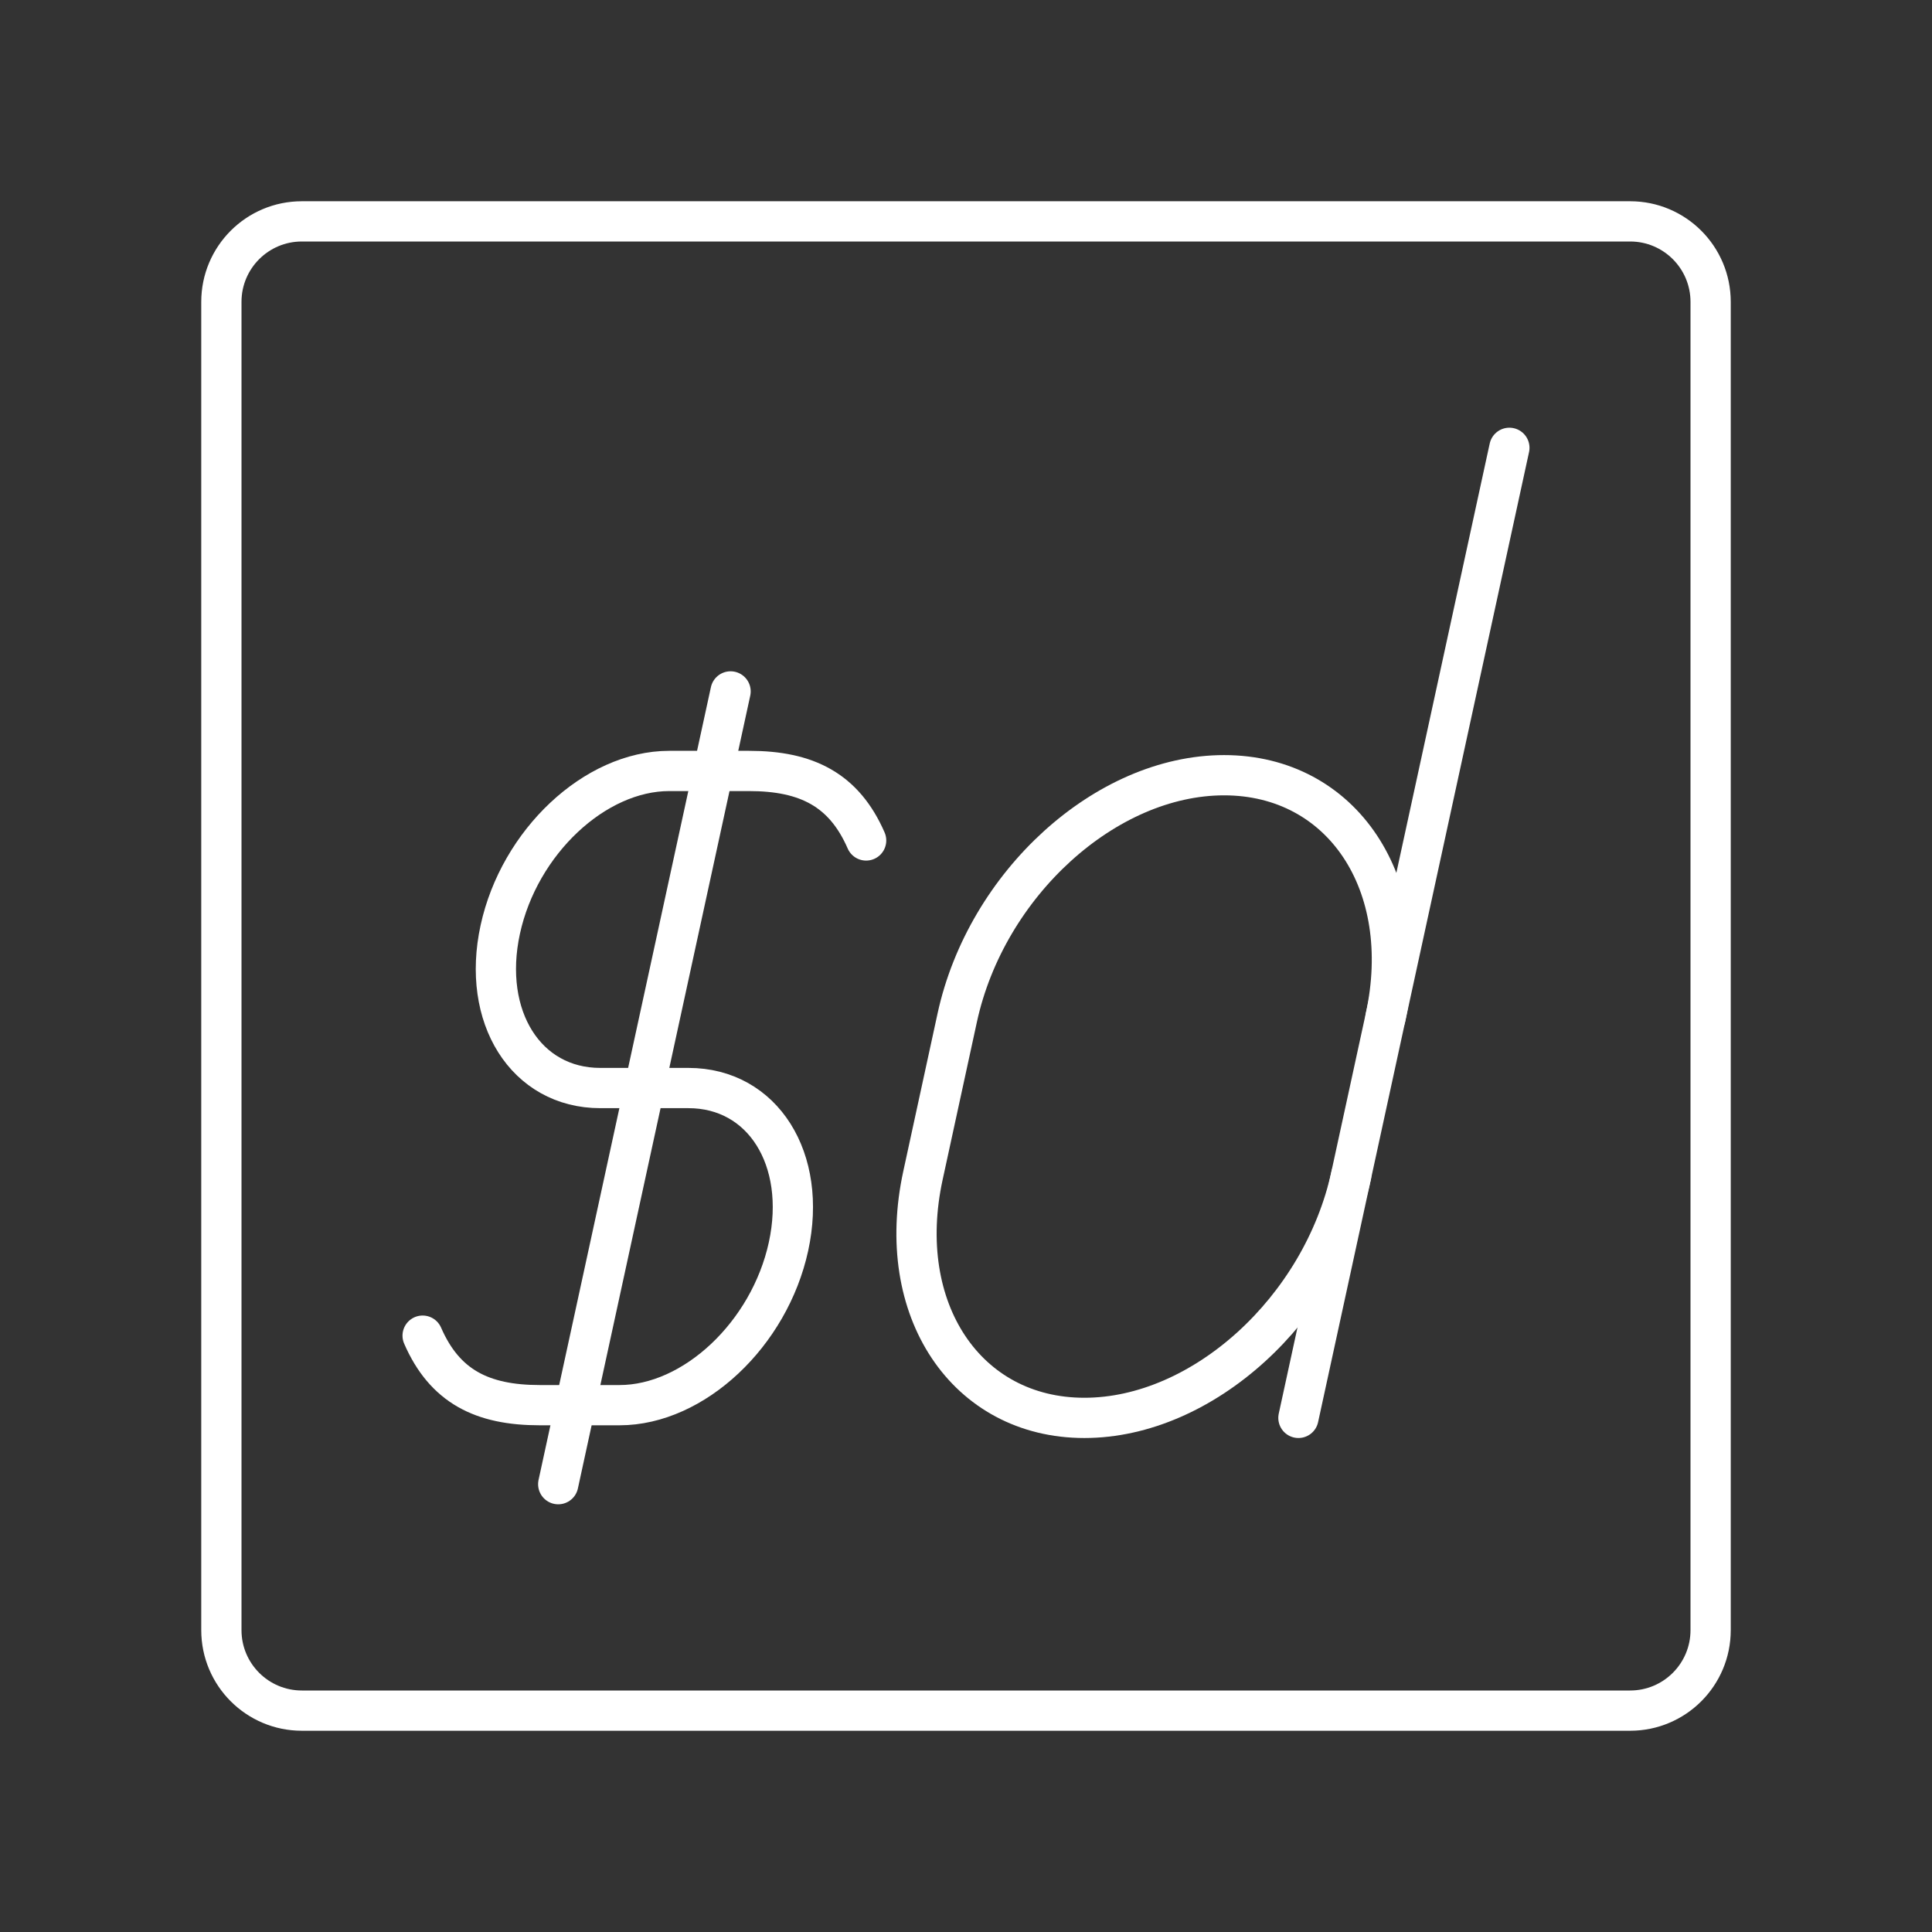 <?xml version="1.0" encoding="UTF-8"?><svg id="a" xmlns="http://www.w3.org/2000/svg" viewBox="0 0 48 48"><rect x="0" y="0" width="48" height="48" fill="#333333" stroke="none"/><defs><style>.b{fill:none;stroke:#fff;stroke-linecap:round;stroke-linejoin:round;}</style></defs><path class="b" d="M10.5,33.184c.547,1.258,1.476,1.727,2.909,1.727h1.983c1.846,0,3.724-1.764,4.198-3.94h0c.473-2.175-.639-3.939-2.486-3.939h-2.19c-1.846,0-2.958-1.763-2.485-3.939h0c.473-2.175,2.353-3.939,4.198-3.939h1.983c1.433,0,2.36.469,2.909,1.727"/><line class="b" x1="13.869" y1="36.874" x2="18.151" y2="17.178"/><line class="b" x1="32.259" y1="35.227" x2="37.5" y2="11.126"/><path class="b" d="M34.421,25.286c.724-3.328-1.071-6.026-4.009-6.026h0c-2.938,0-5.907,2.698-6.63,6.026l-.851,3.917c-.724,3.328,1.072,6.024,4.01,6.024h0c2.938,0,5.905-2.697,6.629-6.024"/><path class="b" d="M40.5,5.5H7.5c-1.105,0-2,.895-2,2v33c0,1.105.895,2,2,2h33c1.105,0,2-.895,2-2V7.5c0-1.105-.895-2-2-2"/></svg>